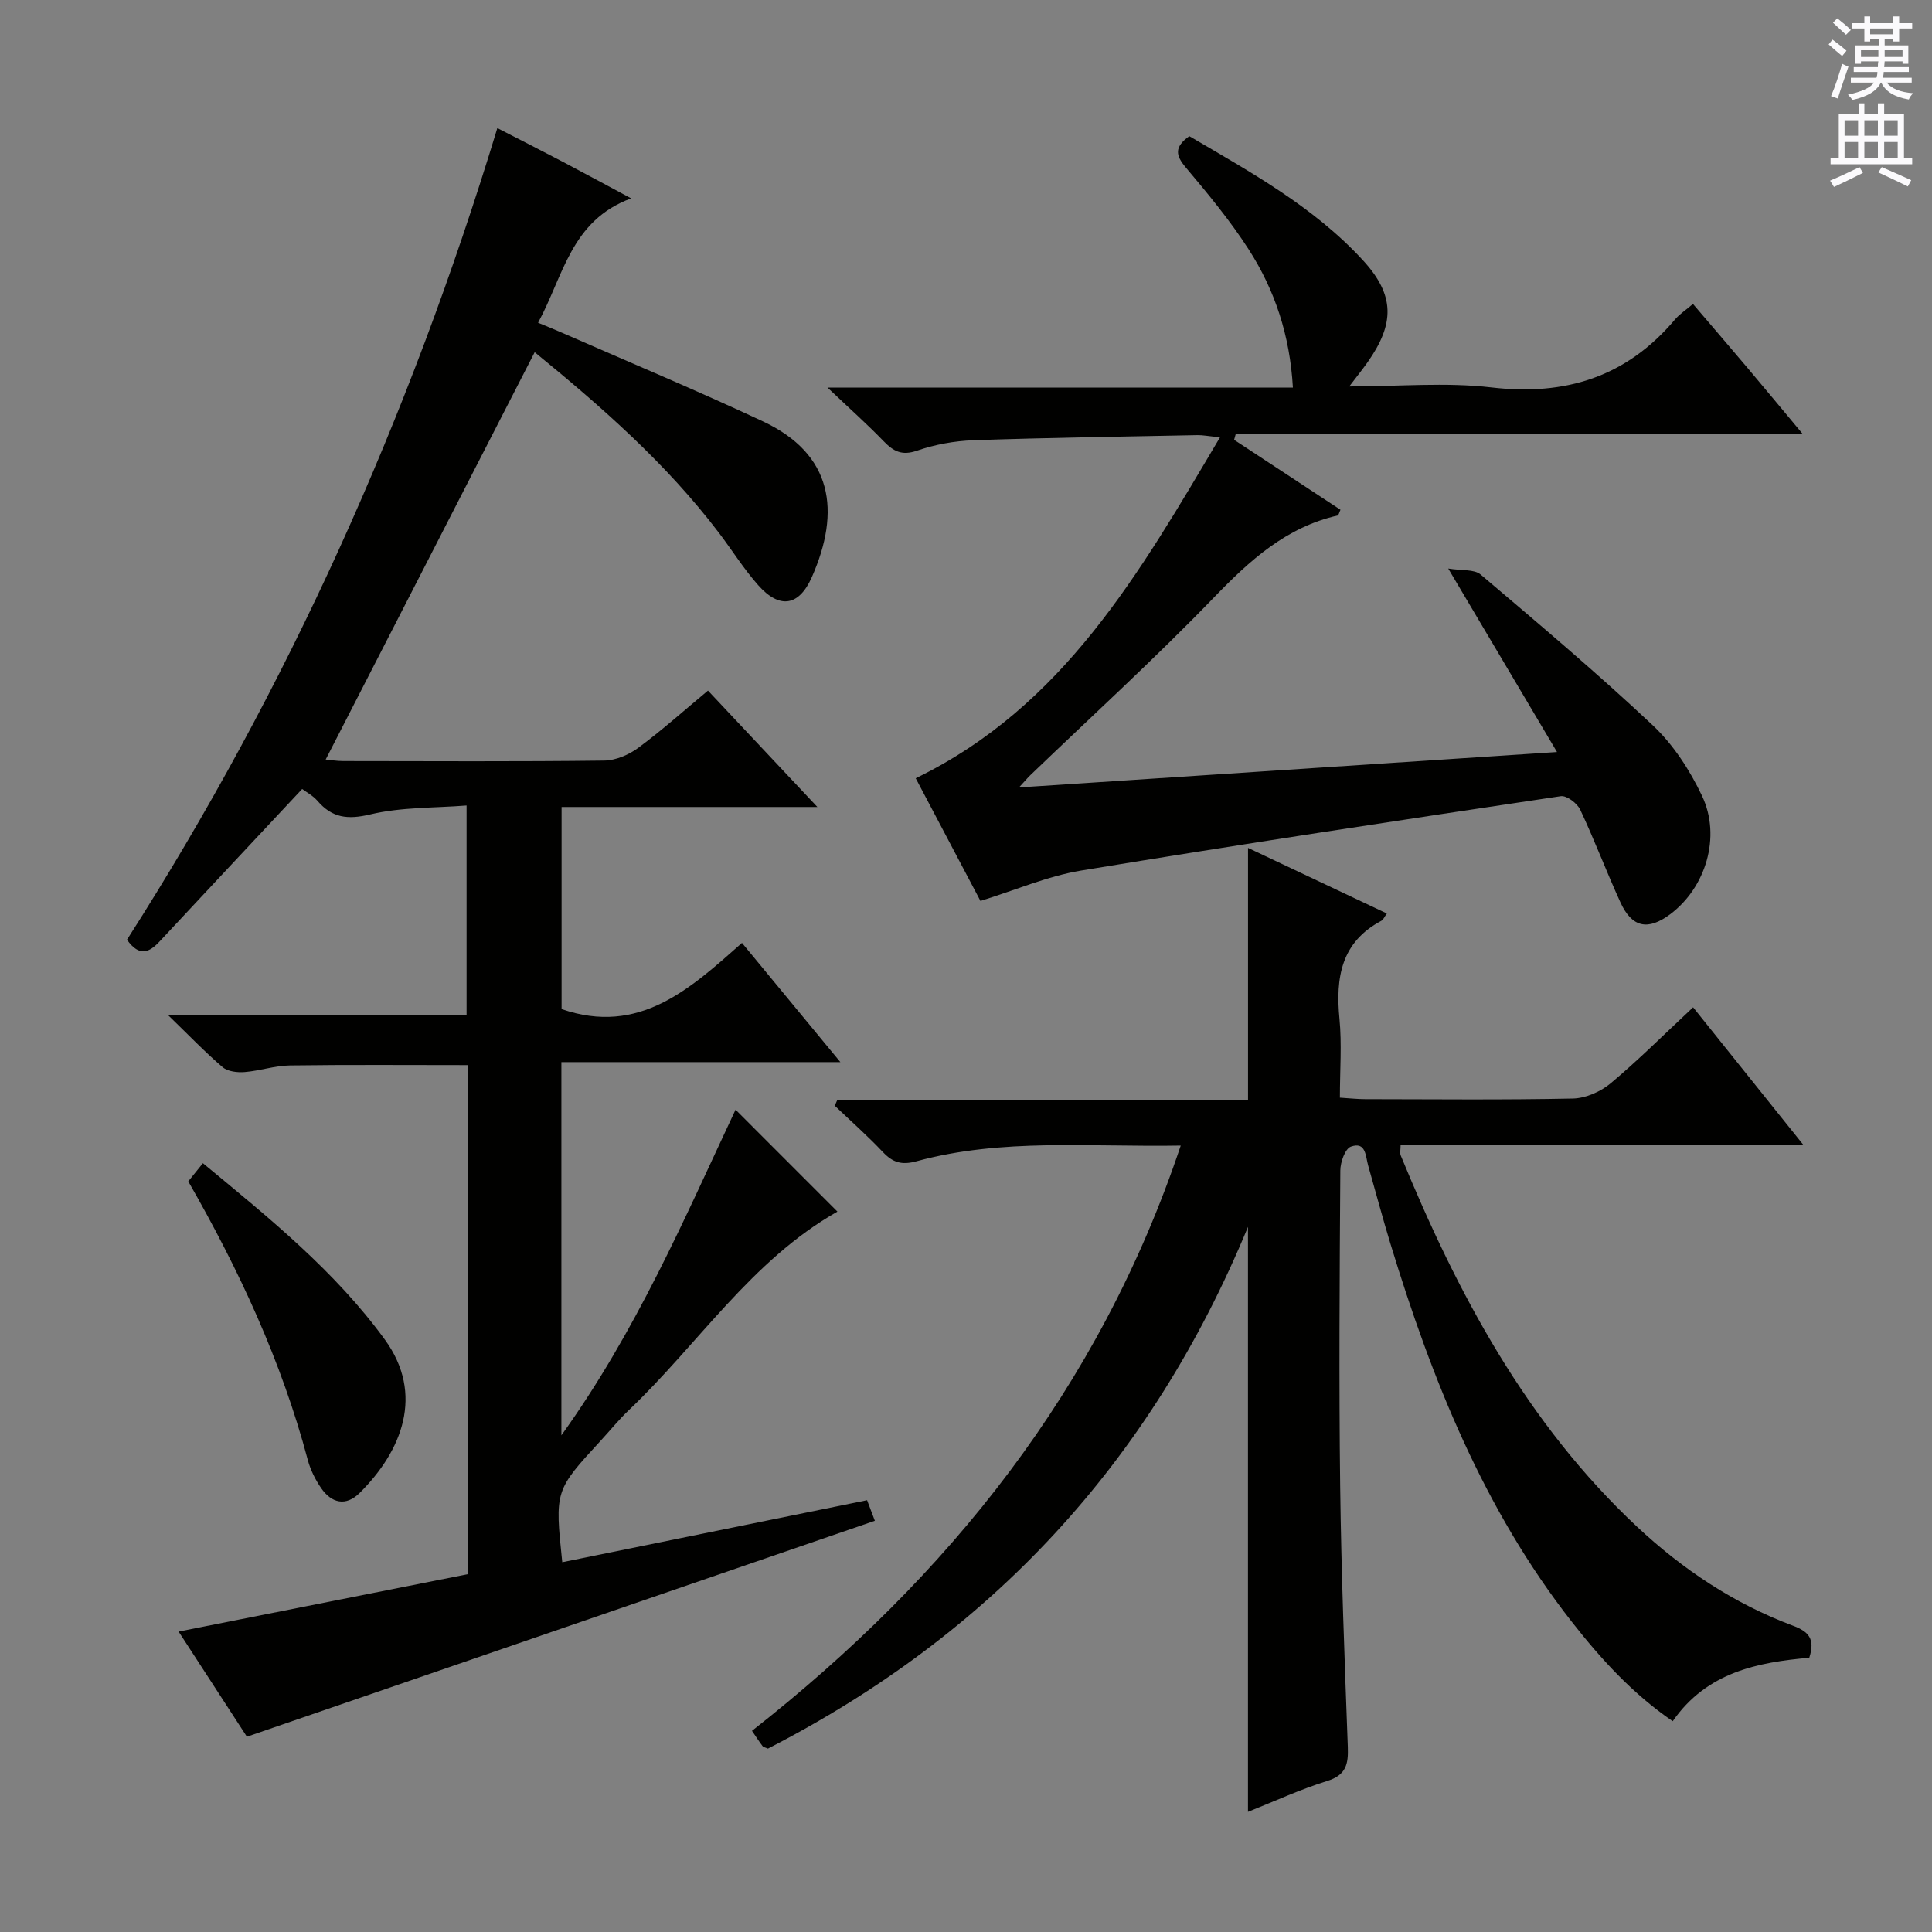 <svg enable-background="new 0 0 400 400" viewBox="0 0 400 400" xmlns="http://www.w3.org/2000/svg"><rect x="0" y="0" width="400" height="400" fill="#808080" stroke="none"/><g fill="#010100"><path d="m173.38 250.85c-17.83 10.11-28.79 27.43-43.21 41.13-2.04 1.94-3.83 4.16-5.75 6.24-9.56 10.38-9.56 10.38-8.01 25.22 20.94-4.26 41.84-8.51 63.11-12.84.63 1.67 1.19 3.15 1.61 4.26-43.26 14.88-86.19 29.64-130.01 44.71-4.19-6.45-9.22-14.19-14.14-21.77 20.19-4.01 40.08-7.95 59.86-11.88 0-35.93 0-70.56 0-105.4-12.35 0-24.6-.1-36.84.07-3.12.04-6.21 1.12-9.34 1.37-1.51.12-3.49-.1-4.55-1-3.64-3.1-6.96-6.58-11.34-10.82h61.83c0-14.38 0-28.29 0-43.37-6.64.53-13.51.31-19.96 1.85-4.7 1.12-7.88.71-10.92-2.82-.93-1.08-2.3-1.8-3.16-2.45-9.98 10.67-19.75 21.09-29.49 31.54-2.12 2.27-4.17 3.34-6.78-.33 33.26-52.01 58.46-108.05 76.68-168.04 4.73 2.43 9.09 4.64 13.42 6.91 4.36 2.29 8.69 4.65 14.28 7.64-12.5 4.61-13.99 16.04-19.27 25.75 1.86.77 3.48 1.42 5.07 2.12 13.84 6.07 27.8 11.89 41.48 18.3 14.46 6.77 16.17 18.56 10.14 32.23-2.67 6.05-6.68 6.68-11.1 1.7-2.97-3.34-5.37-7.19-8.08-10.77-10.92-14.4-24.4-26.21-38.21-37.48-14.46 28.19-28.78 56.09-43.27 84.33.9.08 2.28.32 3.66.32 18 .02 36 .12 53.99-.1 2.39-.03 5.12-1.19 7.08-2.65 4.94-3.66 9.54-7.78 14.42-11.84 7.3 7.77 14.55 15.48 22.65 24.1-18.34 0-35.52 0-52.96 0v41.84c16.05 5.54 26.57-4.15 37.35-13.7 6.82 8.26 13.23 16.03 20.37 24.68-19.86 0-38.69 0-57.76 0v77.27c15.52-21.6 25.46-44.85 36.06-67.42 7.04 7.03 13.95 13.95 21.09 21.1z"/><path d="m258.38 375.12c0-40.35 0-80.04 0-121.11-20.22 49.03-53.51 84.47-99.39 108.02-.54-.24-.94-.29-1.11-.52-.69-.91-1.32-1.88-2.19-3.16 40.72-31.96 71.9-70.81 88.77-121.17-18.82.34-36.96-1.59-54.71 3.25-3.09.84-4.9.26-6.96-1.91-3.16-3.34-6.62-6.41-9.96-9.59.18-.41.36-.82.54-1.23h85.02c0-17.59 0-34.5 0-52.15 9.61 4.54 19.11 9.03 28.74 13.58-.53.73-.73 1.29-1.12 1.5-8.36 4.44-9.51 11.78-8.69 20.28.51 5.25.09 10.59.09 16.35 2.05.13 3.65.31 5.25.31 14.33.02 28.67.17 42.99-.13 2.66-.06 5.75-1.42 7.83-3.16 5.73-4.8 11.04-10.11 17.06-15.73 7.51 9.37 14.89 18.58 22.83 28.49-28.34 0-55.75 0-83.39 0 0 1.01-.19 1.69.03 2.2 11.72 28.52 26.03 55.43 48.91 76.84 9.45 8.84 20.08 15.93 32.23 20.48 3.27 1.22 4.72 2.7 3.44 6.66-10.63.94-21.2 2.95-28.27 13.14-8.29-5.67-14.84-12.85-20.87-20.55-18.25-23.3-29-50.22-37.54-78.19-1.65-5.4-3.09-10.85-4.64-16.28-.56-1.96-.44-5.06-3.58-3.94-1.2.43-2.18 3.21-2.19 4.93-.15 21.83-.3 43.67-.03 65.49.22 17.96.92 35.91 1.58 53.87.13 3.52-.33 5.82-4.27 7.04-5.51 1.71-10.79 4.16-16.4 6.39z"/><path d="m299.84 117.71c2.78.46 5.37.11 6.71 1.24 12.06 10.22 24.15 20.42 35.66 31.24 4.24 3.99 7.66 9.27 10.17 14.57 4.04 8.5.75 19.05-6.59 24.53-4.6 3.43-7.9 2.77-10.29-2.45-2.9-6.34-5.36-12.89-8.33-19.2-.62-1.32-2.8-2.98-4.02-2.8-33.13 4.95-66.26 9.95-99.32 15.4-6.95 1.15-13.62 4.06-20.84 6.29-4.36-8.26-8.99-17.06-13.4-25.4 30.6-14.88 46.28-42.4 63-70.59-2.53-.25-3.6-.47-4.66-.45-15.47.31-30.94.52-46.4 1.06-3.93.14-7.97.88-11.68 2.16-3.16 1.09-4.88.12-6.92-1.98-3.35-3.47-6.96-6.68-11.61-11.09h96.36c-.62-10.83-3.75-20.2-9.17-28.63-3.85-5.99-8.45-11.52-13.04-16.98-2.06-2.45-2.4-4.17.76-6.44 12.61 7.41 25.75 14.59 35.98 25.73 6.62 7.22 6.56 13.11.91 21.11-1.03 1.46-2.15 2.85-3.77 4.98 10.3 0 19.98-.9 29.42.2 15.36 1.8 27.97-2.17 38-14.04.95-1.13 2.25-1.96 3.74-3.24 3.77 4.42 7.51 8.76 11.21 13.14 3.65 4.32 7.25 8.68 11.51 13.78-39.57 0-78.47 0-117.38 0-.11.4-.23.8-.34 1.21 7.36 4.84 14.73 9.68 22.02 14.48-.31.67-.39 1.14-.56 1.18-10.7 2.43-18.21 9.29-25.63 16.97-12.25 12.69-25.32 24.59-38.04 36.82-.56.54-1.05 1.14-2.33 2.52 37.22-2.45 73.43-4.83 111.39-7.33-7.49-12.64-14.53-24.5-22.52-37.99z"/><path d="m38.98 244.59c.95-1.18 1.85-2.3 3.03-3.76 13.67 11.3 27.33 22.31 37.66 36.51 8.25 11.34 3.56 23.07-5.22 31.77-2.86 2.83-5.82 2.11-7.98-1.04-1.2-1.75-2.21-3.78-2.75-5.82-5.42-20.38-14.21-39.3-24.74-57.66z"/></g><path d="m378.6 9.2.8-1c.9.7 1.9 1.4 2.9 2.3l-.9 1.1c-1.1-.9-2-1.7-2.8-2.4zm.5 10.7c.9-2.1 1.6-4.3 2.3-6.7.4.2.8.4 1.3.6-.7 2.1-1.5 4.3-2.2 6.6zm.4-15.2.9-.9c1 .8 2 1.6 2.8 2.4l-1 1c-1-.9-1.9-1.8-2.7-2.5zm12.5-1.3h1.2v1.4h2.7v1.1h-2.7v2.7h-1.2v-.5h-1.8v1.3h4.9v3.8h-1.2v-.5h-3.7c0 .4-.1.9-.1 1.2h5.1v1h-5.2c0 .5-.1.9-.2 1.2h6v1h-5.2c1.1 1.3 2.9 2 5.5 2.2-.4.4-.7.8-.9 1.3-2.9-.5-4.8-1.6-5.7-3.5h-.1c-.8 1.7-2.7 2.9-5.9 3.6-.2-.4-.6-.8-.9-1.1 2.8-.6 4.6-1.4 5.4-2.5h-4.8v-1h5.3c.1-.3.2-.7.2-1.2h-4.9v-1h5c0-.4 0-.8.1-1.2h-3.6v.5h-1.2v-3.8h4.9v-1.3h-1.8v.5h-1.2v-2.7h-2.6v-1.1h2.6v-1.4h1.2v1.4h4.7v-1.4zm-6.7 8.4h3.6c0-.4 0-.9 0-1.4h-3.6zm1.9-4.7h4.7v-1.2h-4.7zm6.7 3.3h-3.7v1.4h3.7z" fill="#fbfafc"/><path d="m384.7 21.4h1.3v2.2h2.8v-2.2h1.3v2.2h4.1v9.1h1.7v1.3h-16.9v-1.3h1.7v-9.1h4.1v-2.2zm.3 13.2.7 1.2c-1.8.9-3.8 1.9-6 2.9-.2-.4-.5-.8-.8-1.3 2.4-1 4.4-2 6.1-2.8zm-3.1-6.5h2.8v-3.2h-2.8zm0 4.6h2.8v-3.3h-2.8zm4.1-4.6h2.8v-3.2h-2.8zm0 4.6h2.8v-3.3h-2.8zm3.6 1.9c2.1.9 4.1 1.8 6.1 2.7l-.7 1.3c-2.2-1.1-4.2-2-6.1-2.9zm3.3-9.7h-2.8v3.2h2.8zm-2.8 7.8h2.8v-3.3h-2.8z" fill="#fbfafc"/></svg>